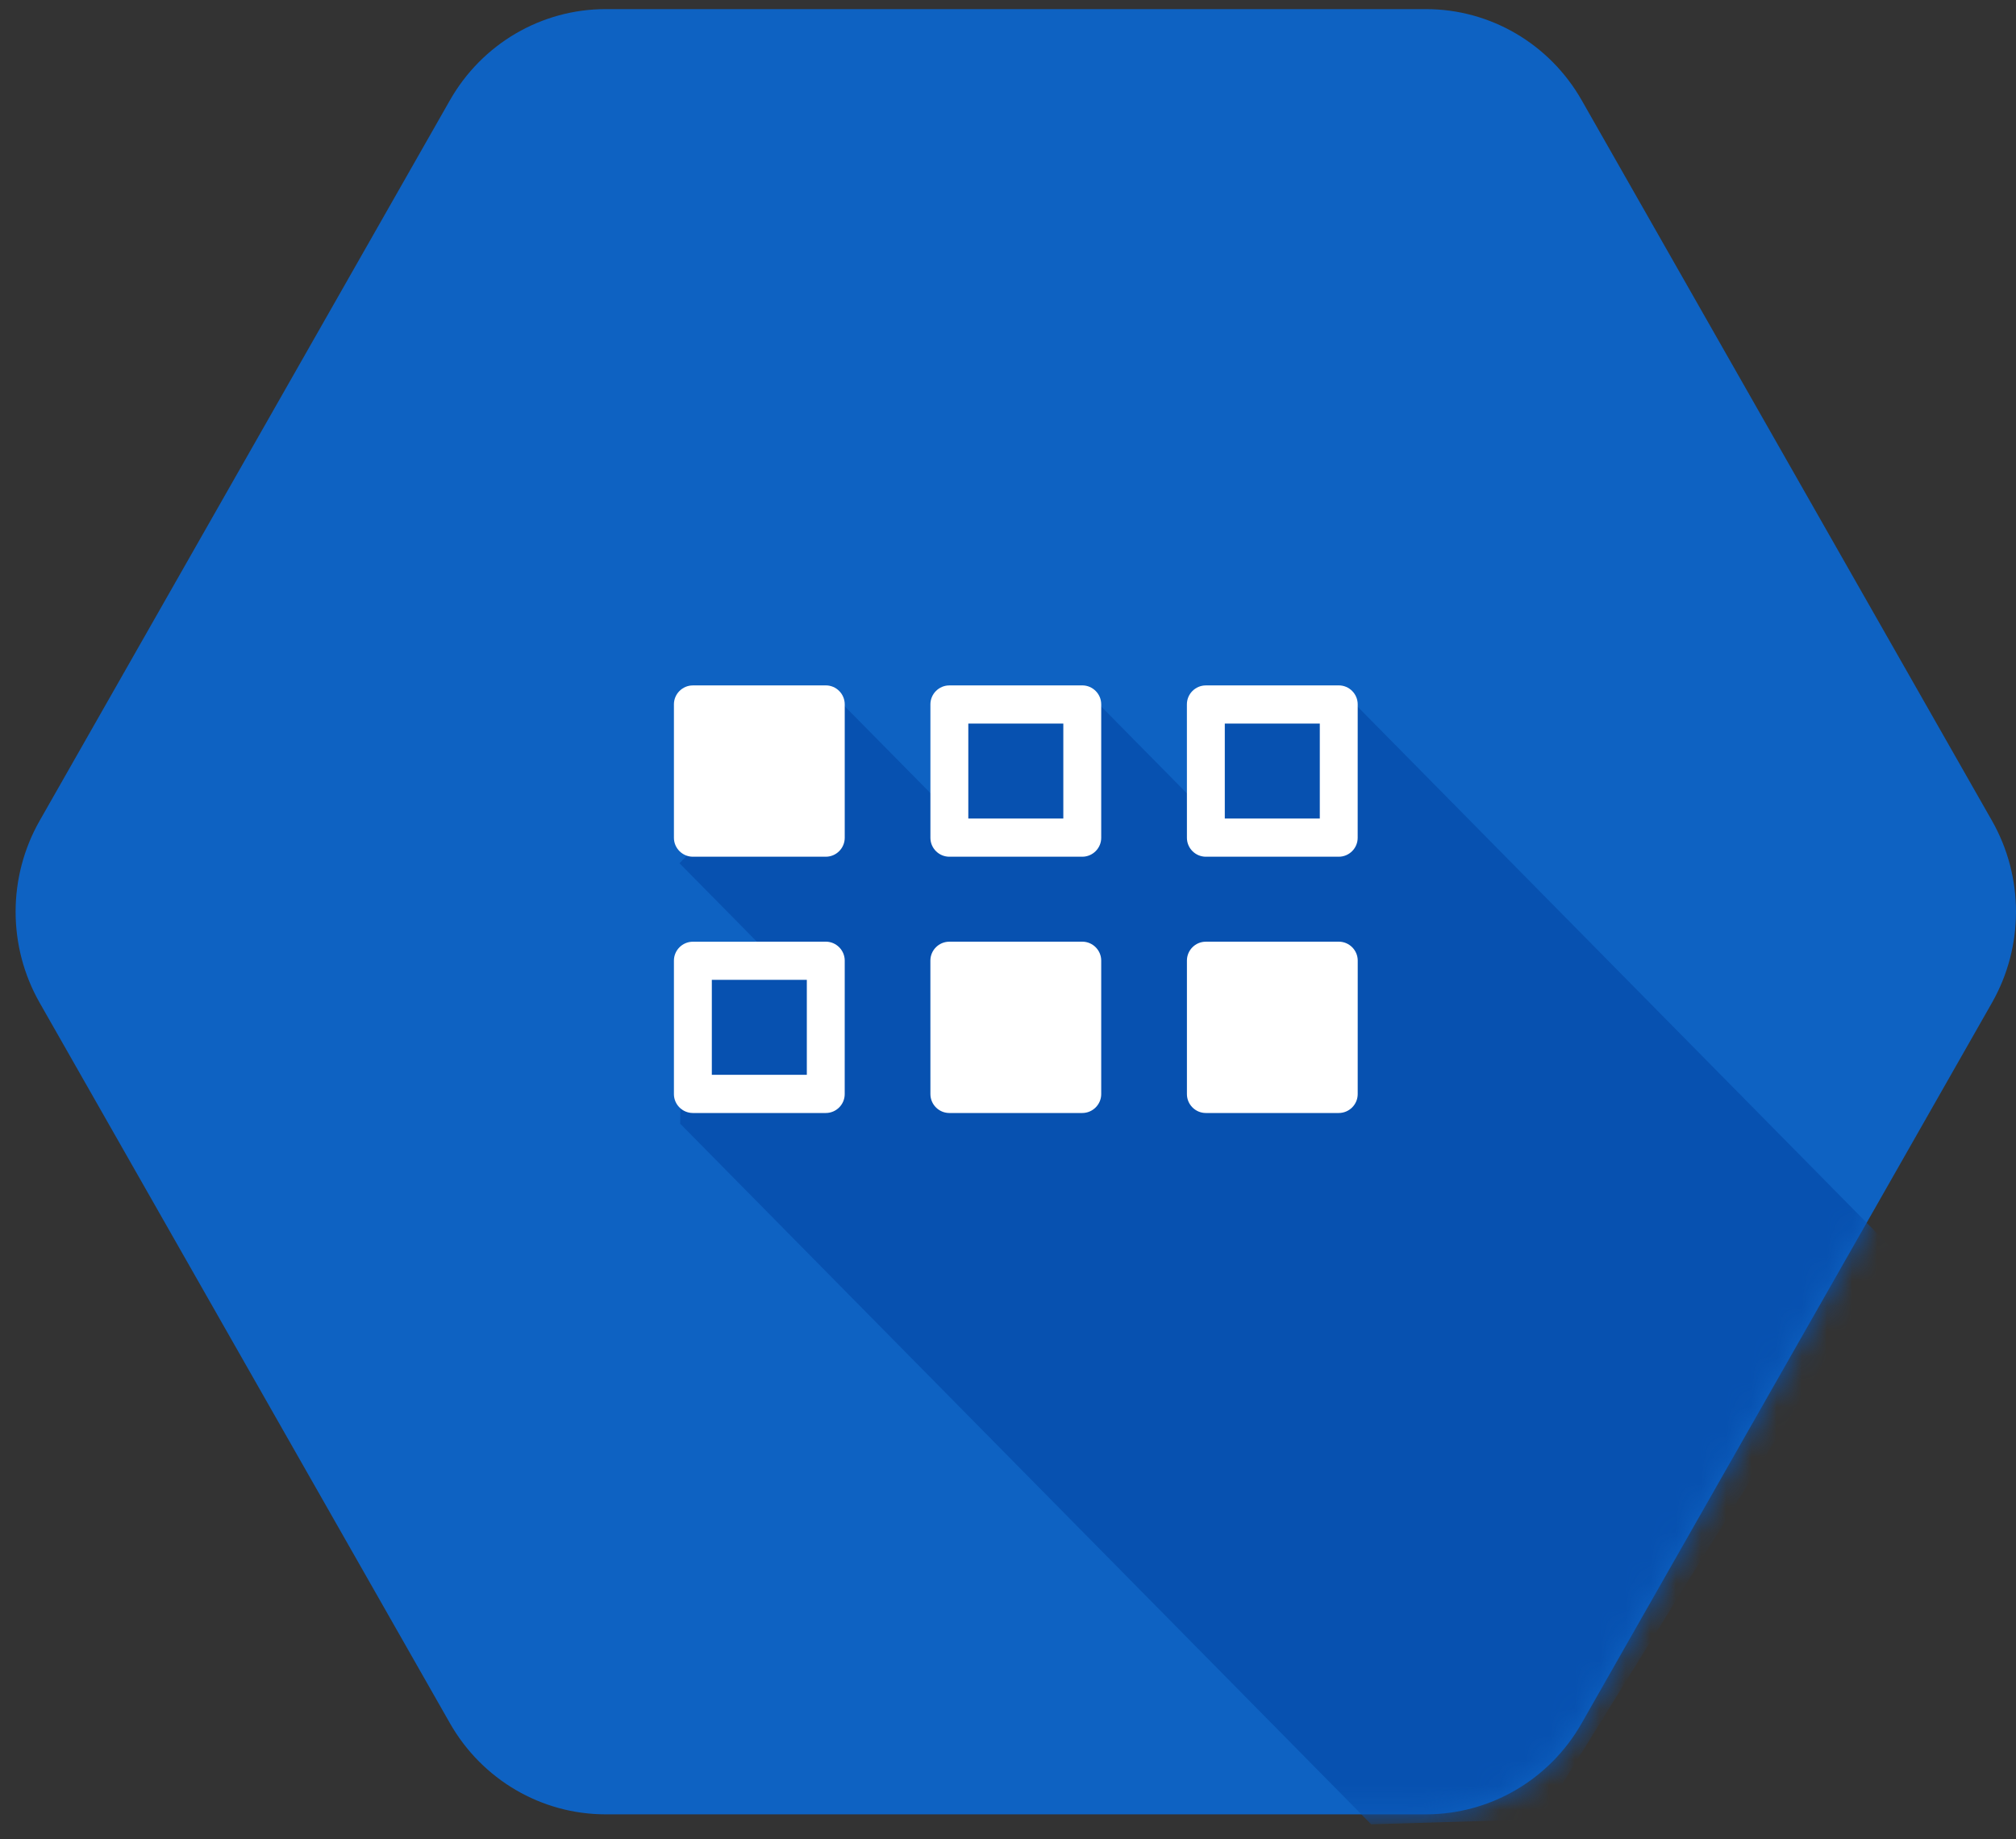 <?xml version="1.0" encoding="UTF-8" standalone="no"?>
<svg width="80px" height="73px" viewBox="0 0 80 73" version="1.1" xmlns="http://www.w3.org/2000/svg" xmlns:xlink="http://www.w3.org/1999/xlink">
    <rect x="0" y="0" width="80" height="73" fill="#333333" stroke="none"/>
    <!-- Generator: Sketch 39.1 (31720) - http://www.bohemiancoding.com/sketch -->
    <title>datastor-logo</title>
    <desc>Created with Sketch.</desc>
    <defs>
        <path d="M17.855,68.056 L1.575,39.462 C0.301,37.225 0.301,34.468 1.575,32.231 L17.855,3.637 C19.128,1.399 21.483,0.021 24.03,0.021 L56.589,0.021 C59.137,0.021 61.491,1.399 62.765,3.637 L79.045,32.231 C80.318,34.468 80.318,37.225 79.045,39.462 L62.765,68.056 C61.491,70.294 59.137,71.672 56.589,71.672 L24.03,71.672 C21.483,71.672 19.129,70.294 17.855,68.056 L17.855,68.056 Z" id="path-1"></path>
    </defs>
    <g id="Page-1" stroke="none" stroke-width="1" fill="none" fill-rule="evenodd">
        <g id="CloudDatastore-logo">
            <g id="BASE" transform="translate(0, 0.341)">
                <g id="Shape">
                    <mask id="mask-2" fill="white">
                        <use xlink:href="#path-1"></use>
                    </mask>
                    <use id="Mask" fill="#0E62C2" xlink:href="#path-1"></use>
                    <polygon fill="#0751B0" mask="url(#mask-2)" points="75.136 49.27 53.651 27.482 47.752 27.959 47.778 31.837 43.446 27.445 37.726 28.103 37.713 31.942 33.307 27.475 26.964 33.921 30.904 37.917 27.08 38.061 26.991 44.259 54.412 72.067 61.124 71.87"></polygon>
                </g>
            </g>
            <g id="shadow" transform="translate(26.667, 27.008)"></g>
            <g id="art" transform="translate(26.667, 27.008)" fill="#FFFFFF">
                <g id="Group">
                    <path d="M6.104,0.196 L0.827,0.197 C0.414,0.197 0.076,0.536 0.076,0.947 L0.076,6.245 C0.076,6.658 0.415,6.996 0.827,6.996 L6.104,6.996 C6.516,6.996 6.854,6.658 6.854,6.245 L6.854,0.947 C6.854,0.535 6.517,0.196 6.104,0.196" id="Shape"></path>
                    <path d="M16.281,10.368 L11.004,10.369 C10.591,10.369 10.253,10.707 10.253,11.118 L10.254,16.418 C10.254,16.83 10.592,17.168 11.004,17.168 L16.281,17.168 C16.693,17.168 17.032,16.83 17.032,16.418 L17.032,11.118 C17.032,10.707 16.694,10.368 16.281,10.368" id="Shape"></path>
                    <path d="M26.46,10.368 L21.182,10.369 C20.769,10.369 20.433,10.707 20.433,11.118 L20.433,16.418 C20.433,16.83 20.77,17.168 21.183,17.168 L26.459,17.168 C26.872,17.168 27.21,16.83 27.21,16.418 L27.211,11.118 C27.211,10.707 26.873,10.368 26.46,10.368" id="Shape"></path>
                    <path d="M6.104,10.368 L0.827,10.37 C0.414,10.37 0.076,10.708 0.076,11.12 L0.076,16.419 C0.076,16.831 0.415,17.168 0.827,17.168 L6.104,17.168 C6.515,17.168 6.853,16.831 6.853,16.419 L6.854,11.119 C6.854,10.708 6.516,10.368 6.104,10.368 L6.104,10.368 Z M5.35,15.653 L1.58,15.653 L1.58,11.883 L5.35,11.883 L5.35,15.653 L5.35,15.653 Z" id="Shape"></path>
                    <path d="M16.282,0.196 L11.004,0.197 C10.592,0.197 10.254,0.536 10.254,0.947 L10.254,6.246 C10.254,6.658 10.592,6.996 11.005,6.996 L16.281,6.996 C16.693,6.996 17.032,6.658 17.032,6.246 L17.032,0.947 C17.032,0.535 16.694,0.196 16.282,0.196 L16.282,0.196 Z M15.528,5.481 L11.758,5.481 L11.758,1.711 L15.528,1.711 L15.528,5.481 L15.528,5.481 Z" id="Shape"></path>
                    <path d="M26.461,0.196 L21.183,0.197 C20.769,0.197 20.432,0.536 20.432,0.947 L20.433,6.246 C20.433,6.658 20.771,6.996 21.184,6.996 L26.459,6.996 C26.872,6.996 27.209,6.658 27.209,6.246 L27.21,0.947 C27.21,0.535 26.872,0.196 26.461,0.196 L26.461,0.196 Z M25.706,5.481 L21.936,5.481 L21.936,1.711 L25.706,1.711 L25.706,5.481 L25.706,5.481 Z" id="Shape"></path>
                </g>
            </g>
        </g>
    </g>
</svg>

